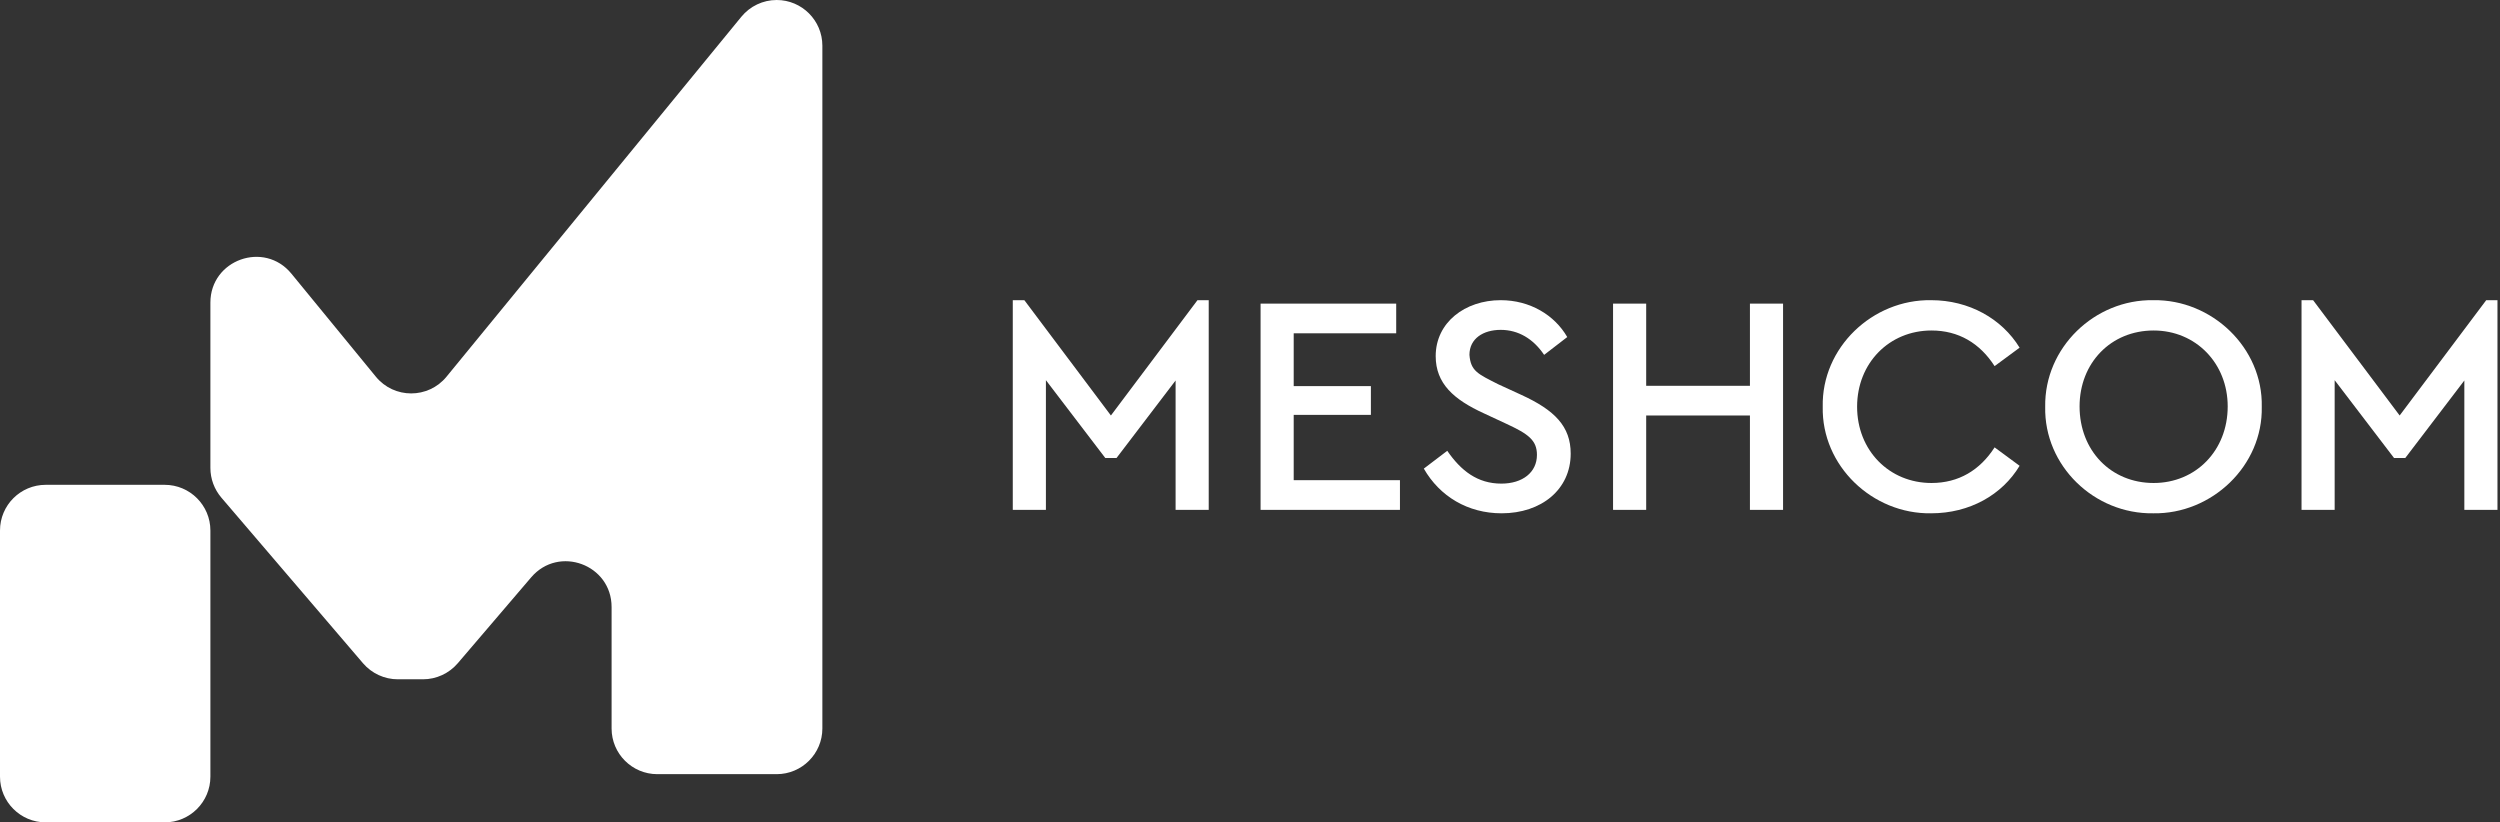 <svg width="152" height="50" viewBox="0 0 152 50" fill="none" xmlns="http://www.w3.org/2000/svg">
<rect x="0" y="0" width="152" height="50" fill="#333333" stroke="none"/>
<path d="M0 32.255V47.222C0 48.755 1.245 50 2.778 50H10.014C11.546 50 12.792 48.755 12.792 47.222V32.255C12.792 30.722 11.546 29.477 10.014 29.477H2.778C1.245 29.477 0 30.718 0 32.255ZM45.074 1.019L27.148 22.903C26.037 24.259 23.963 24.259 22.852 22.903L17.718 16.639C16.065 14.62 12.792 15.792 12.792 18.398V28.449C12.792 29.111 13.028 29.75 13.458 30.255L22.074 40.329C22.602 40.944 23.375 41.301 24.185 41.301H25.718C26.528 41.301 27.301 40.944 27.829 40.329L32.296 35.102C33.972 33.139 37.185 34.324 37.185 36.907V44.292C37.185 45.824 38.431 47.069 39.963 47.069H47.222C48.755 47.069 50 45.824 50 44.292V2.778C50 1.245 48.755 0 47.222 0C46.389 0 45.602 0.375 45.074 1.019Z" fill="white"/>
<path d="M72.806 18.251L67.543 25.262L62.28 18.251H61.577V31H63.591V23.115L67.201 27.846H67.885L71.476 23.134V31H73.49V18.251H72.806Z" fill="white"/>
<path d="M76.643 31H85.117V29.195H78.657V25.224H83.35V23.476H78.657V20.265H84.889V18.46H76.643V31Z" fill="white"/>
<path d="M86.568 28.492C87.537 30.183 89.247 31.209 91.299 31.209C93.712 31.209 95.498 29.765 95.498 27.58C95.498 25.927 94.529 24.939 92.496 24.008L91.09 23.362C89.855 22.735 89.418 22.564 89.342 21.576C89.342 20.588 90.178 20.056 91.242 20.056C92.306 20.056 93.218 20.588 93.883 21.576L95.289 20.493C94.51 19.144 93.009 18.251 91.242 18.251C89.076 18.251 87.29 19.6 87.29 21.652C87.29 23.324 88.392 24.293 90.216 25.129L91.603 25.775C92.914 26.383 93.446 26.763 93.446 27.656C93.446 28.72 92.572 29.404 91.28 29.404C89.836 29.404 88.829 28.625 87.993 27.409L86.568 28.492Z" fill="white"/>
<path d="M98.074 31H100.088V25.262H106.396V31H108.41V18.46H106.396V23.457H100.088V18.46H98.074V31Z" fill="white"/>
<path d="M110.822 24.73C110.746 28.321 113.843 31.266 117.415 31.209C119.752 31.209 121.728 30.088 122.792 28.321L121.272 27.2C120.379 28.587 119.087 29.366 117.434 29.366C114.869 29.366 112.912 27.39 112.912 24.73C112.912 22.07 114.869 20.094 117.434 20.094C119.087 20.094 120.379 20.873 121.272 22.26L122.792 21.139C121.709 19.372 119.714 18.251 117.415 18.251C113.843 18.194 110.746 21.139 110.822 24.73Z" fill="white"/>
<path d="M124.348 24.73C124.272 28.321 127.331 31.266 130.922 31.209C134.475 31.266 137.591 28.321 137.515 24.73C137.591 21.139 134.475 18.194 130.922 18.251C127.35 18.194 124.291 21.139 124.348 24.73ZM135.444 24.711C135.444 27.39 133.506 29.366 130.941 29.366C128.338 29.366 126.438 27.39 126.438 24.711C126.438 22.07 128.338 20.094 130.941 20.094C133.506 20.094 135.444 22.089 135.444 24.711Z" fill="white"/>
<path d="M151.162 18.251L145.899 25.262L140.636 18.251H139.933V31H141.947V23.115L145.557 27.846H146.241L149.832 23.134V31H151.846V18.251H151.162Z" fill="white"/>
</svg>
